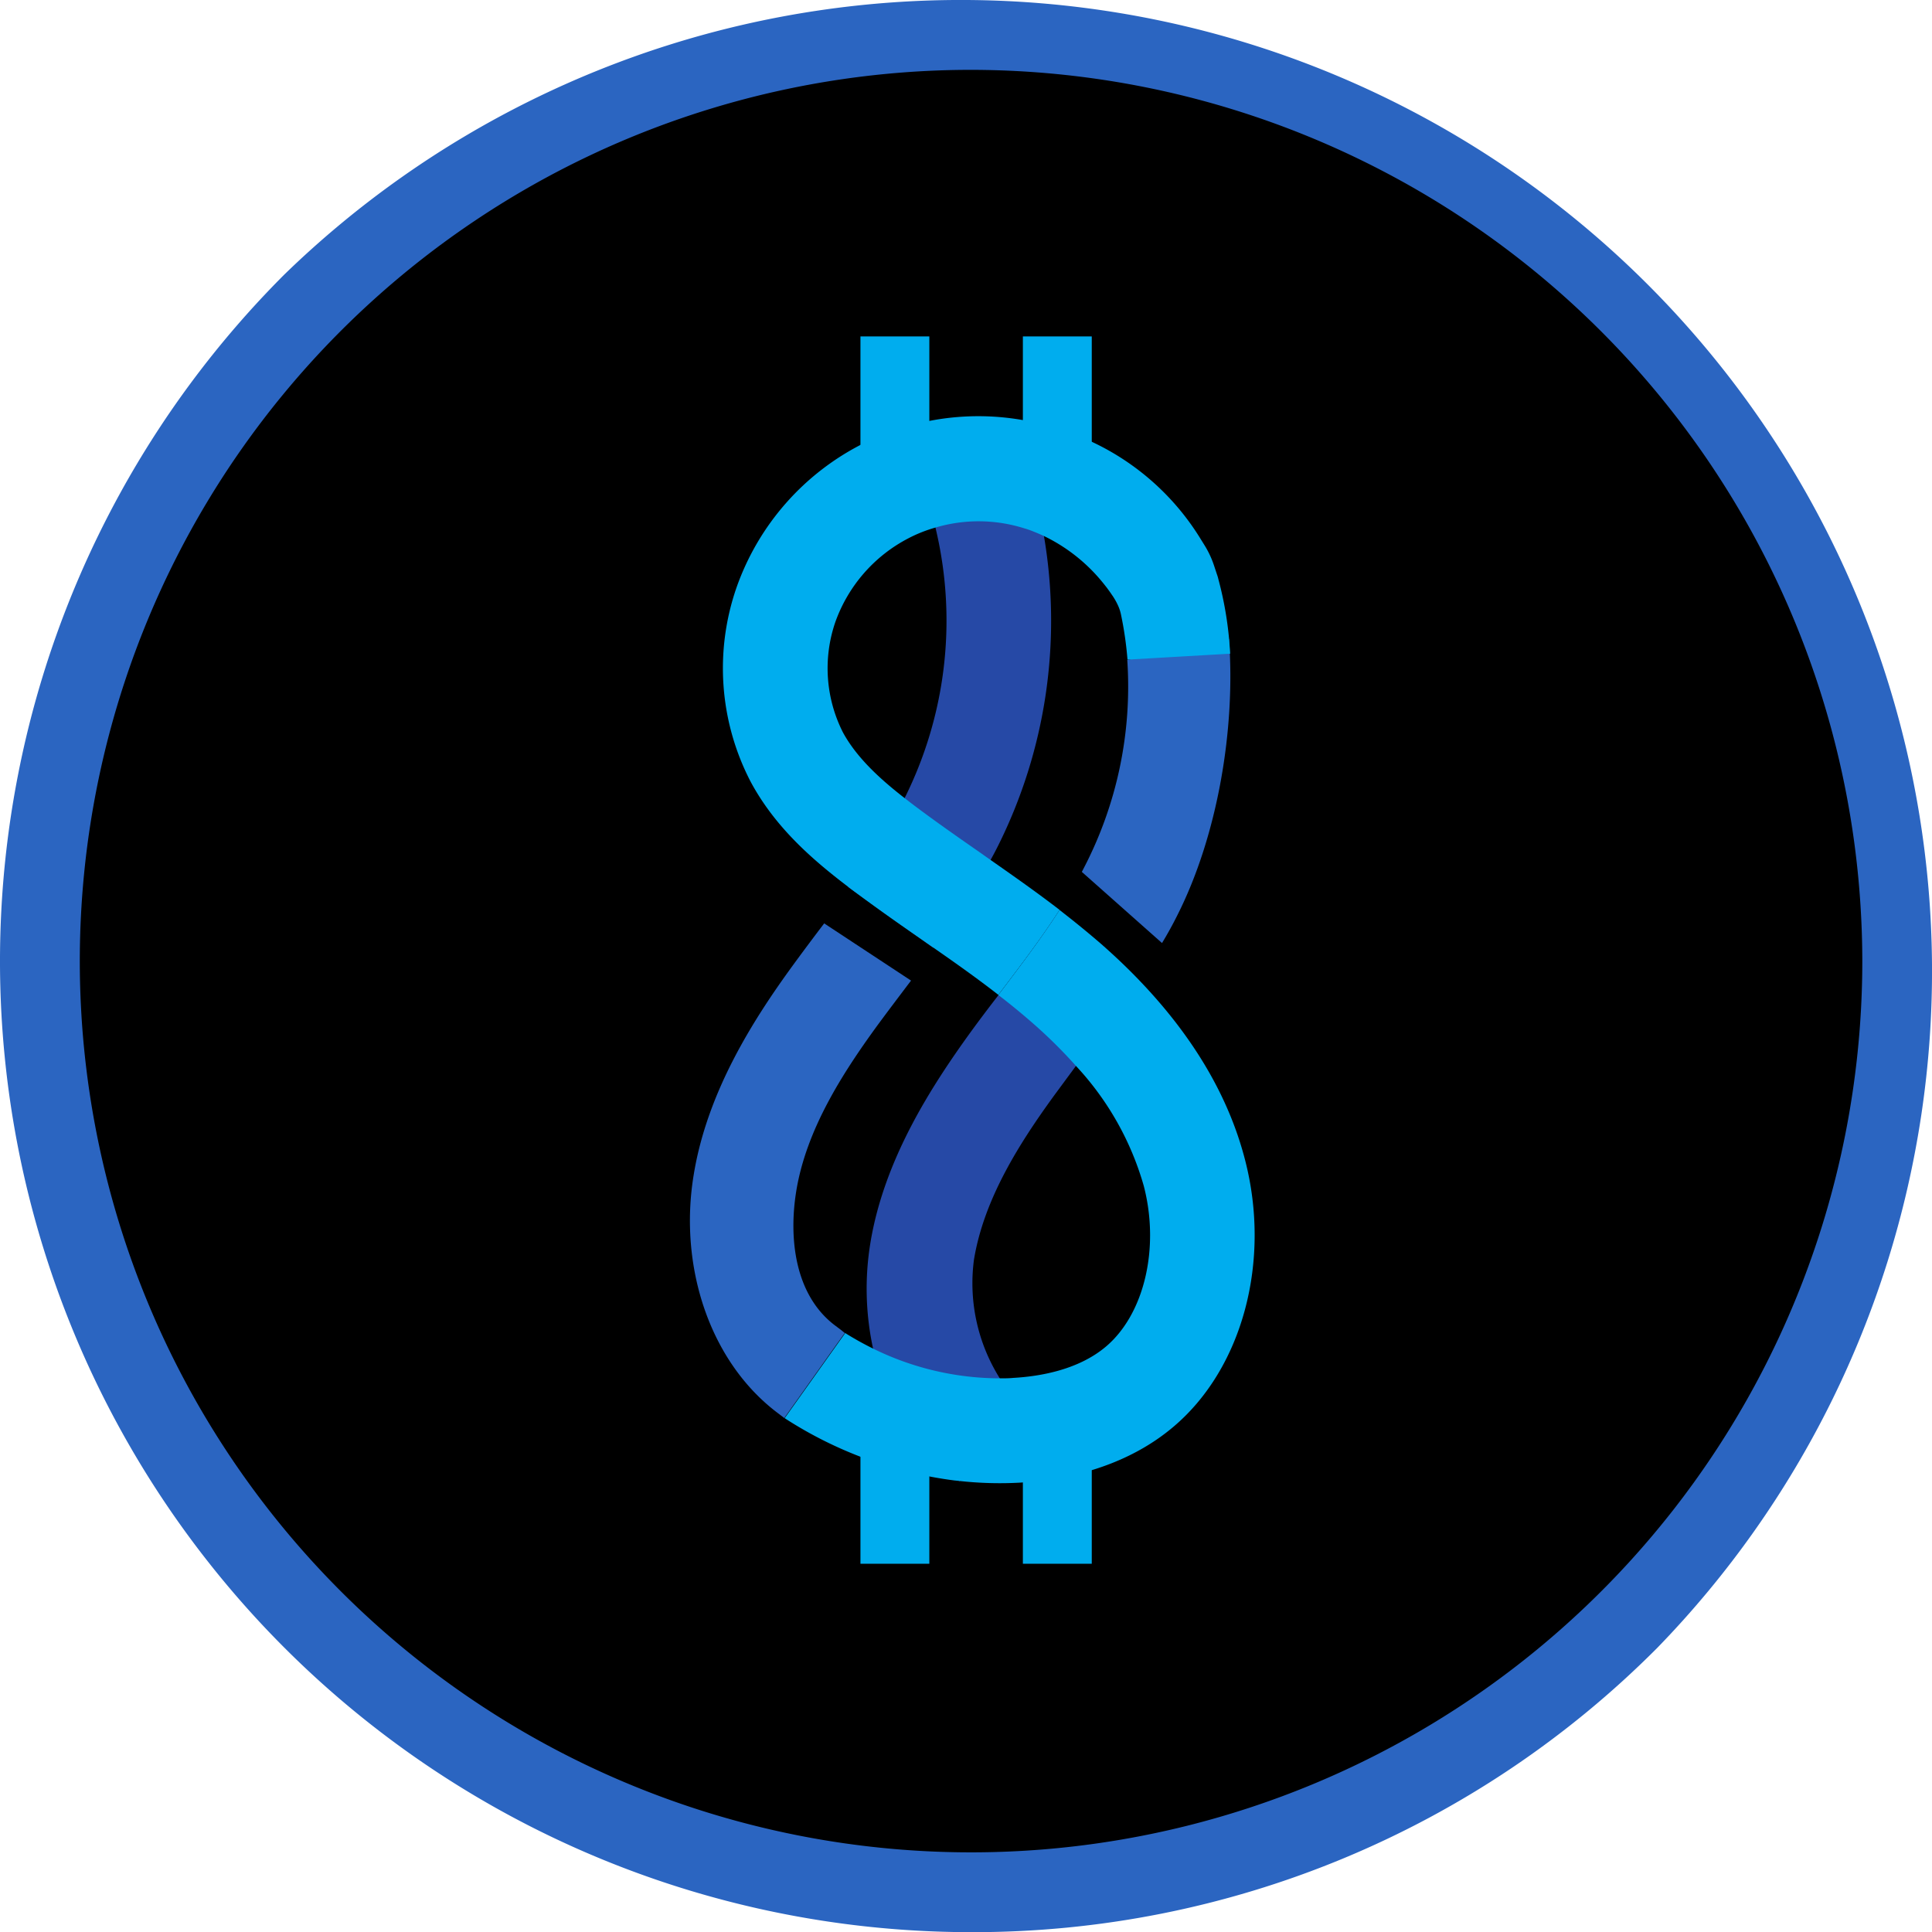 <svg xmlns="http://www.w3.org/2000/svg" width="331.661" height="331.687" fill="none"><g clip-path="url(#a)" transform="translate(-4 -1.313)"><path fill="#000" d="M170.699 326.149c88.282 0 159.848-71.566 159.848-159.848 0-88.281-71.566-159.848-159.848-159.848-88.281 0-159.848 71.567-159.848 159.848S82.418 326.149 170.7 326.149"/><path fill="#2b65c1" d="M170.699 333A166.7 166.7 0 0 1 7.203 133.78a166.7 166.7 0 0 1 45.622-85.352 166.698 166.698 0 0 1 235.722 235.721 165.6 165.6 0 0 1-54.031 36.23A165.6 165.6 0 0 1 170.699 333m0-319.696A152.996 152.996 0 0 0 62.513 274.487a152.99 152.99 0 0 0 166.736 33.166 153 153 0 0 0 94.448-141.352A153.17 153.17 0 0 0 170.699 13.304"/><path fill="#2b65c1" d="m160.398 169.648-.665.873c-1.732 2.292-3.516 4.649-5.209 6.954-5.873 8.075-12.112 17.751-13.831 28.3-1.302 8.009-.325 17.894 6.76 23.155l.885.664.69.56-.325.43-10.028 14.104v.079l-.638-.482-.443-.339c-8.713-6.512-14.039-17.334-15.003-29.237a48.2 48.2 0 0 1 .495-11.721c2.331-14.326 10.327-26.763 17.034-35.971a437 437 0 0 1 5.366-7.188z"/><path fill="#2649a6" d="M175.322 146.532a62 62 0 0 1-1.302 2.461c-.456.821-.729 1.303-1.12 1.98a143 143 0 0 1-8.699 13.023l-14.613-10.419a109 109 0 0 0 9.677-15.12v-.078a68.16 68.16 0 0 0 5.482-45.816l-.156-.677-.13-.573 17.477-4.115.3 1.302c.377 1.654.716 3.321 1.003 5.001a86.5 86.5 0 0 1-7.919 53.031M185.884 157.562l13.597 11.995c-2.97 4.441-6.16 8.647-9.286 12.789-.508.651-1.003 1.302-1.511 1.979l-3.659 4.962c-5.874 8.075-12.112 17.751-13.831 28.3a30.7 30.7 0 0 0 4.441 20.342 17.8 17.8 0 0 0 4.232 4.571l1.147.847-11.617 11.513-.677.729-.925-.69-.313-.248a36.34 36.34 0 0 1-13.583-21.736 48.5 48.5 0 0 1-.482-18.232c2.357-14.326 10.419-26.763 17.048-35.971a258 258 0 0 1 4.896-6.511c.157-.222.326-.43.482-.638 3.595-4.767 7.033-9.325 10.041-14.001"/><path fill="#2b65c1" d="M206.083 158.487a64 64 0 0 1-2.604 4.715l-13.766-12.216c.117-.208.221-.417.326-.625a67.5 67.5 0 0 0 7.475-35.762l17.464-3.595c1.146 15.394-1.94 33.757-8.895 47.483"/><path fill="#00adee" d="M205.432 246.251c-6.147 5.21-14.325 8.4-23.78 9.364-.886.091-1.771.169-2.605.221a63 63 0 0 1-9.299-.182l-1.914-.195a69.96 69.96 0 0 1-29.133-10.692l10.015-14.079.378-.533a54 54 0 0 0 4.87 2.708 49.4 49.4 0 0 0 21.671 5.066c.781 0 1.55 0 2.331-.078 4.649-.26 11.187-1.406 15.876-5.365 6.602-5.574 9.272-16.931 6.511-27.571A50.4 50.4 0 0 0 188.71 184.3a84 84 0 0 0-7.501-7.411 120 120 0 0 0-5.821-4.766c.156-.222.325-.43.481-.638 3.582-4.728 7.02-9.273 10.028-13.948a166 166 0 0 1 7.15 5.834c2.292 2.019 4.454 4.063 6.447 6.147 9.285 9.637 15.419 19.991 18.232 30.878 4.519 17.412-.416 35.827-12.294 45.855"/><path fill="#00adee" d="m215.174 113.531-17.621 1.016a61 61 0 0 0-1.133-7.814 7.2 7.2 0 0 0-.456-1.394 11 11 0 0 0-.885-1.615 1 1 0 0 0-.144-.208 20 20 0 0 0-.781-1.107l-.078-.117c-.248-.313-.495-.639-.755-.951a29.5 29.5 0 0 0-9.976-7.944 25 25 0 0 0-1.407-.625c-.677-.274-1.302-.534-2.044-.743a26.05 26.05 0 0 0-15.199-.182 24.3 24.3 0 0 0-4.779 1.888 26.05 26.05 0 0 0-12.503 14.326 24.36 24.36 0 0 0 1.303 19.001c2.37 4.35 6.394 8.009 10.601 11.278l1.029.795.755.573c3.659 2.747 7.54 5.456 11.291 8.061l.586.417 1.055.742c3.907 2.735 7.944 5.561 11.864 8.582-3.008 4.676-6.446 9.221-10.028 13.948-.156.209-.325.417-.481.638-3.569-2.773-7.307-5.43-11.174-8.113l-1.055-.729-1.042-.73c-3.777-2.604-7.671-5.352-11.5-8.204l-.312-.235-.704-.534c-6.225-4.727-12.489-10.21-16.669-17.907a42.237 42.237 0 0 1-2.501-33.457 44.005 44.005 0 0 1 54.88-27.349 43.54 43.54 0 0 1 24.823 19.04l.664 1.068a16.4 16.4 0 0 1 1.589 3.386l.521 1.576q.153.409.247.834a61 61 0 0 1 2.019 12.789"/><path fill="#00adee" d="M163.536 59.067h-11.825v19.379h11.825zM191.419 59.067h-11.825v19.379h11.825zM163.536 250.38h-11.825v19.378h11.825zM191.419 250.38h-11.825v19.378h11.825z"/></g><defs><clipPath id="a"><path fill="#fff" d="M0 0h340v333H0z"/></clipPath></defs></svg>
